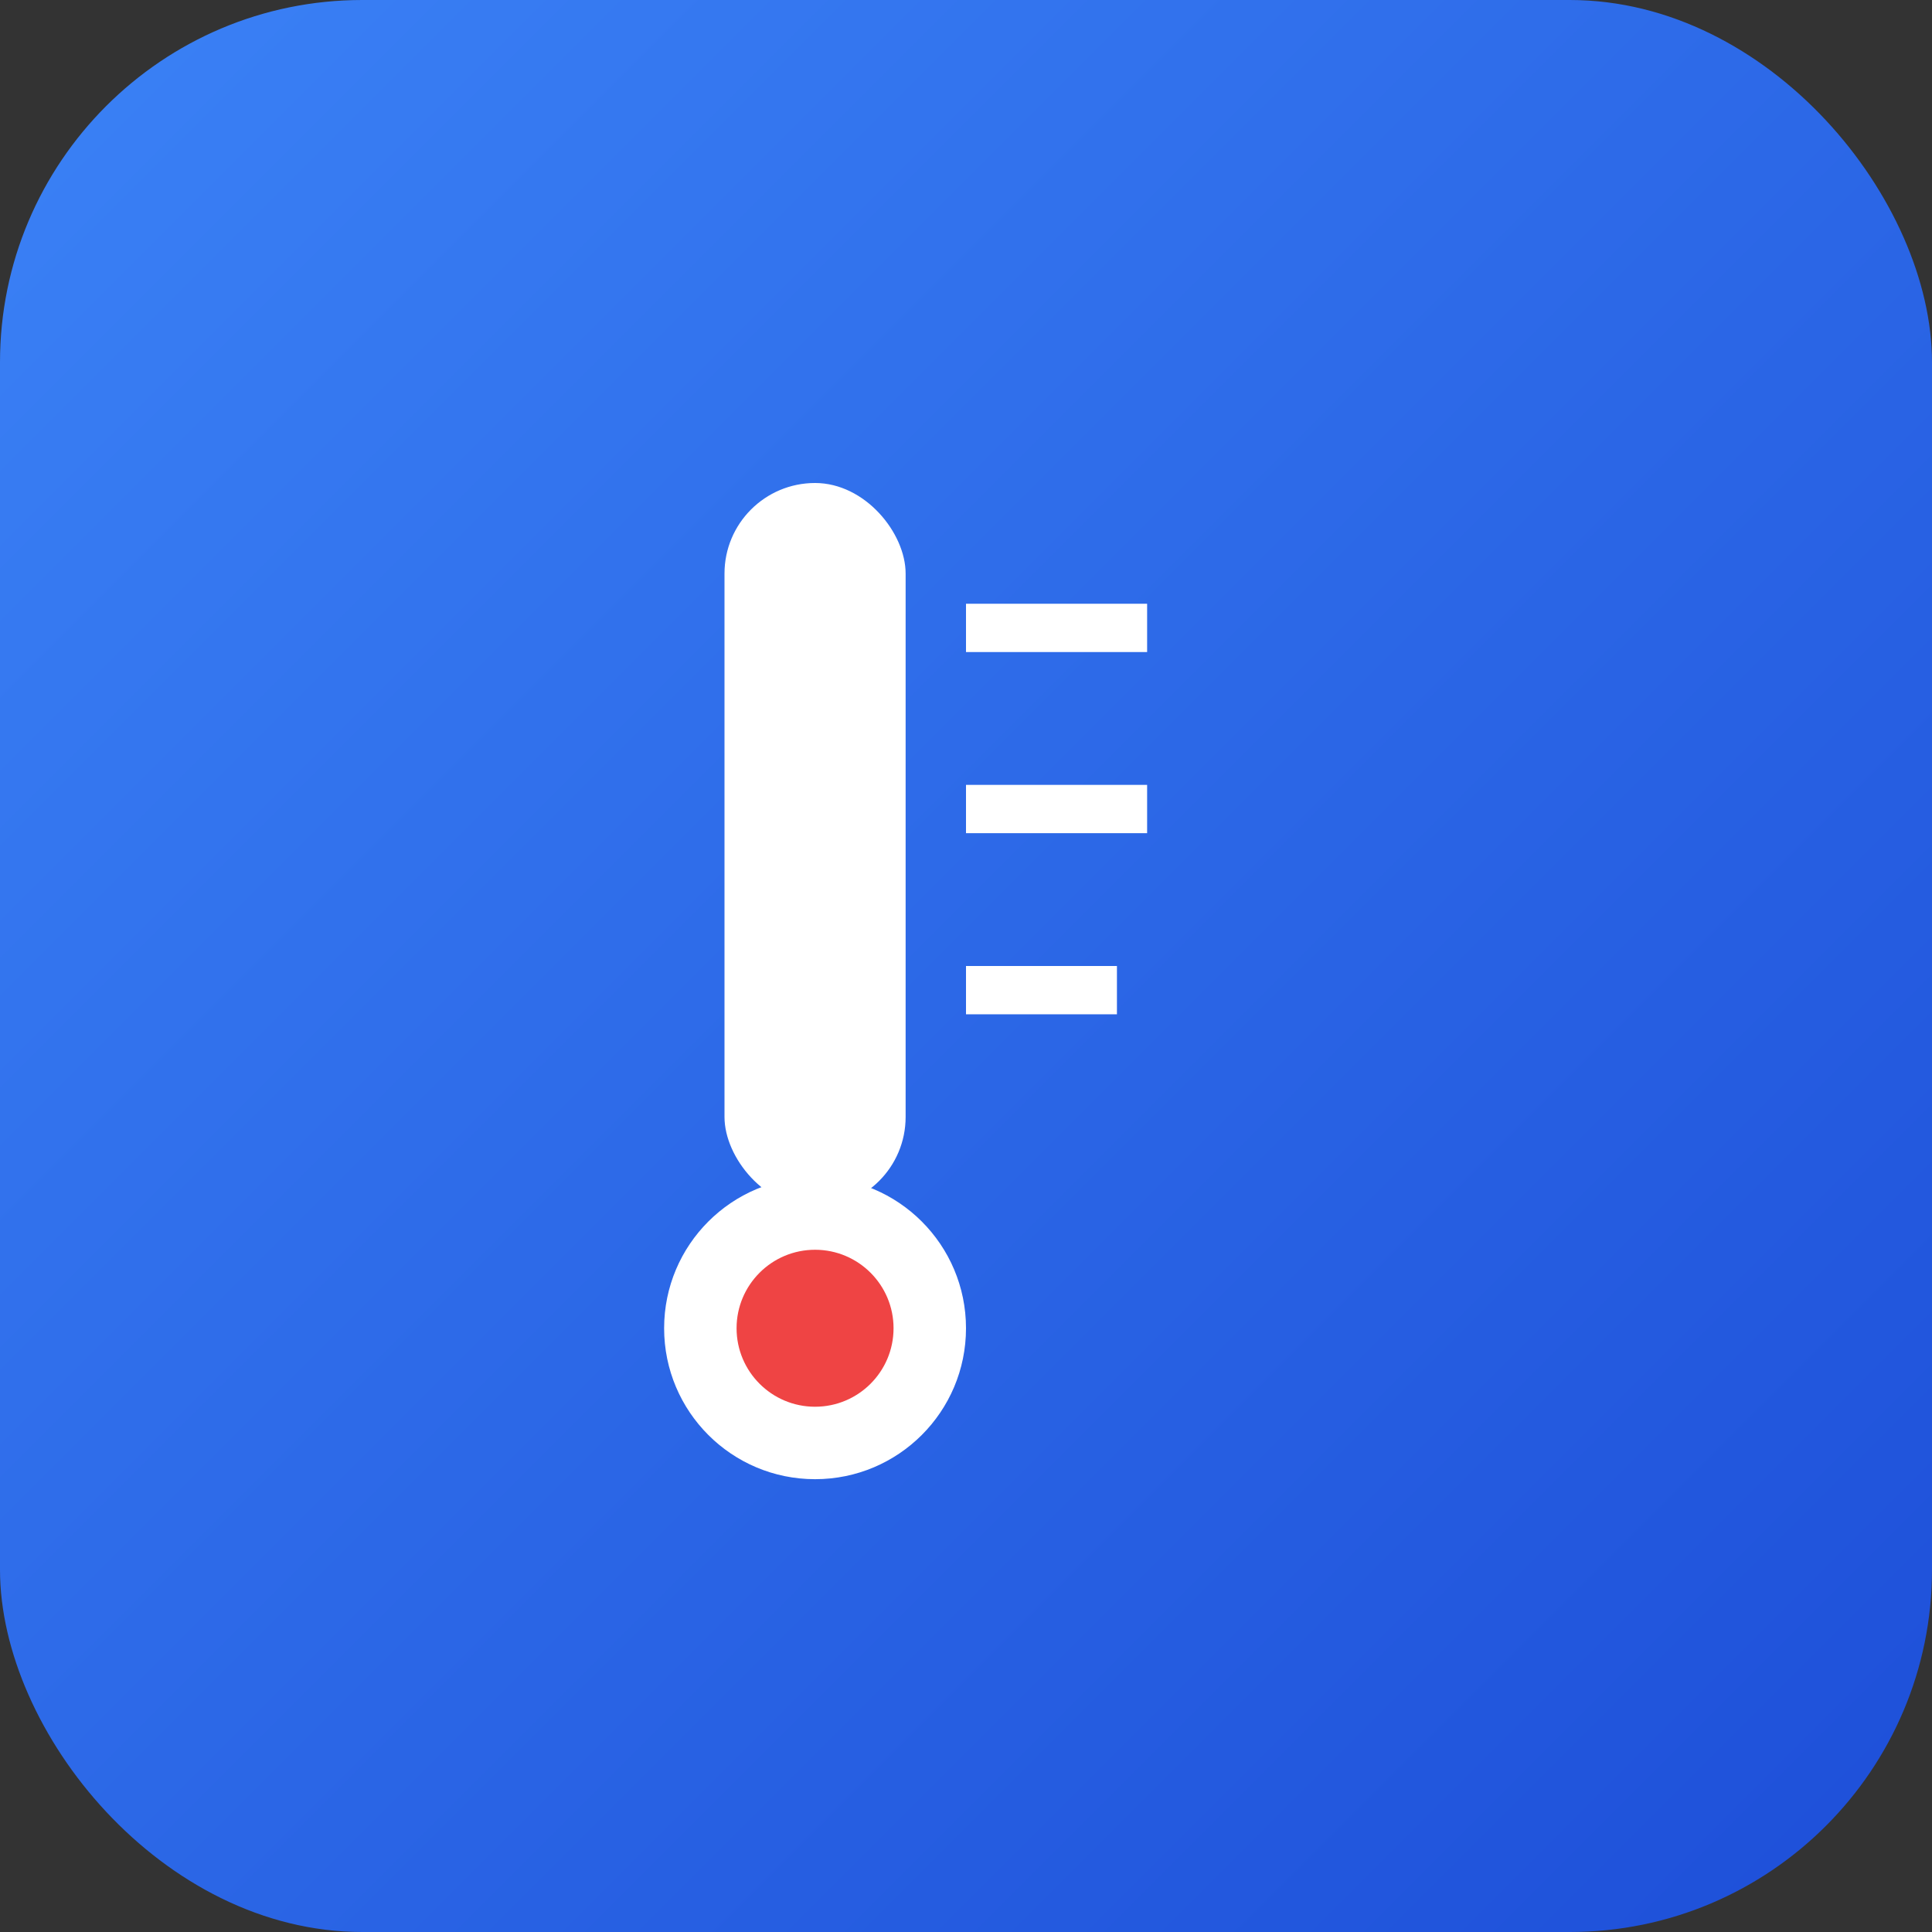 <svg width="32" height="32" viewBox="0 0 32 32" xmlns="http://www.w3.org/2000/svg">
  <rect x="0" y="0" width="32" height="32" fill="#333333" stroke="none"/>
  <defs>
    <linearGradient id="gradient" x1="0%" y1="0%" x2="100%" y2="100%">
      <stop offset="0%" style="stop-color:#3B82F6;stop-opacity:1" />
      <stop offset="100%" style="stop-color:#1D4ED8;stop-opacity:1" />
    </linearGradient>
  </defs>
  <rect width="32" height="32" rx="6" fill="url(#gradient)"/>
  <!-- Thermometer body -->
  <rect x="12" y="8" width="3" height="12" rx="1.5" fill="white"/>
  <!-- Thermometer bulb -->
  <circle cx="13.5" cy="22" r="2.5" fill="white"/>
  <circle cx="13.5" cy="22" r="1.3" fill="#EF4444"/>
  <!-- Temperature marks -->
  <rect x="16" y="10" width="3" height="0.8" fill="white"/>
  <rect x="16" y="13" width="3" height="0.8" fill="white"/>
  <rect x="16" y="16" width="2.5" height="0.8" fill="white"/>
</svg>